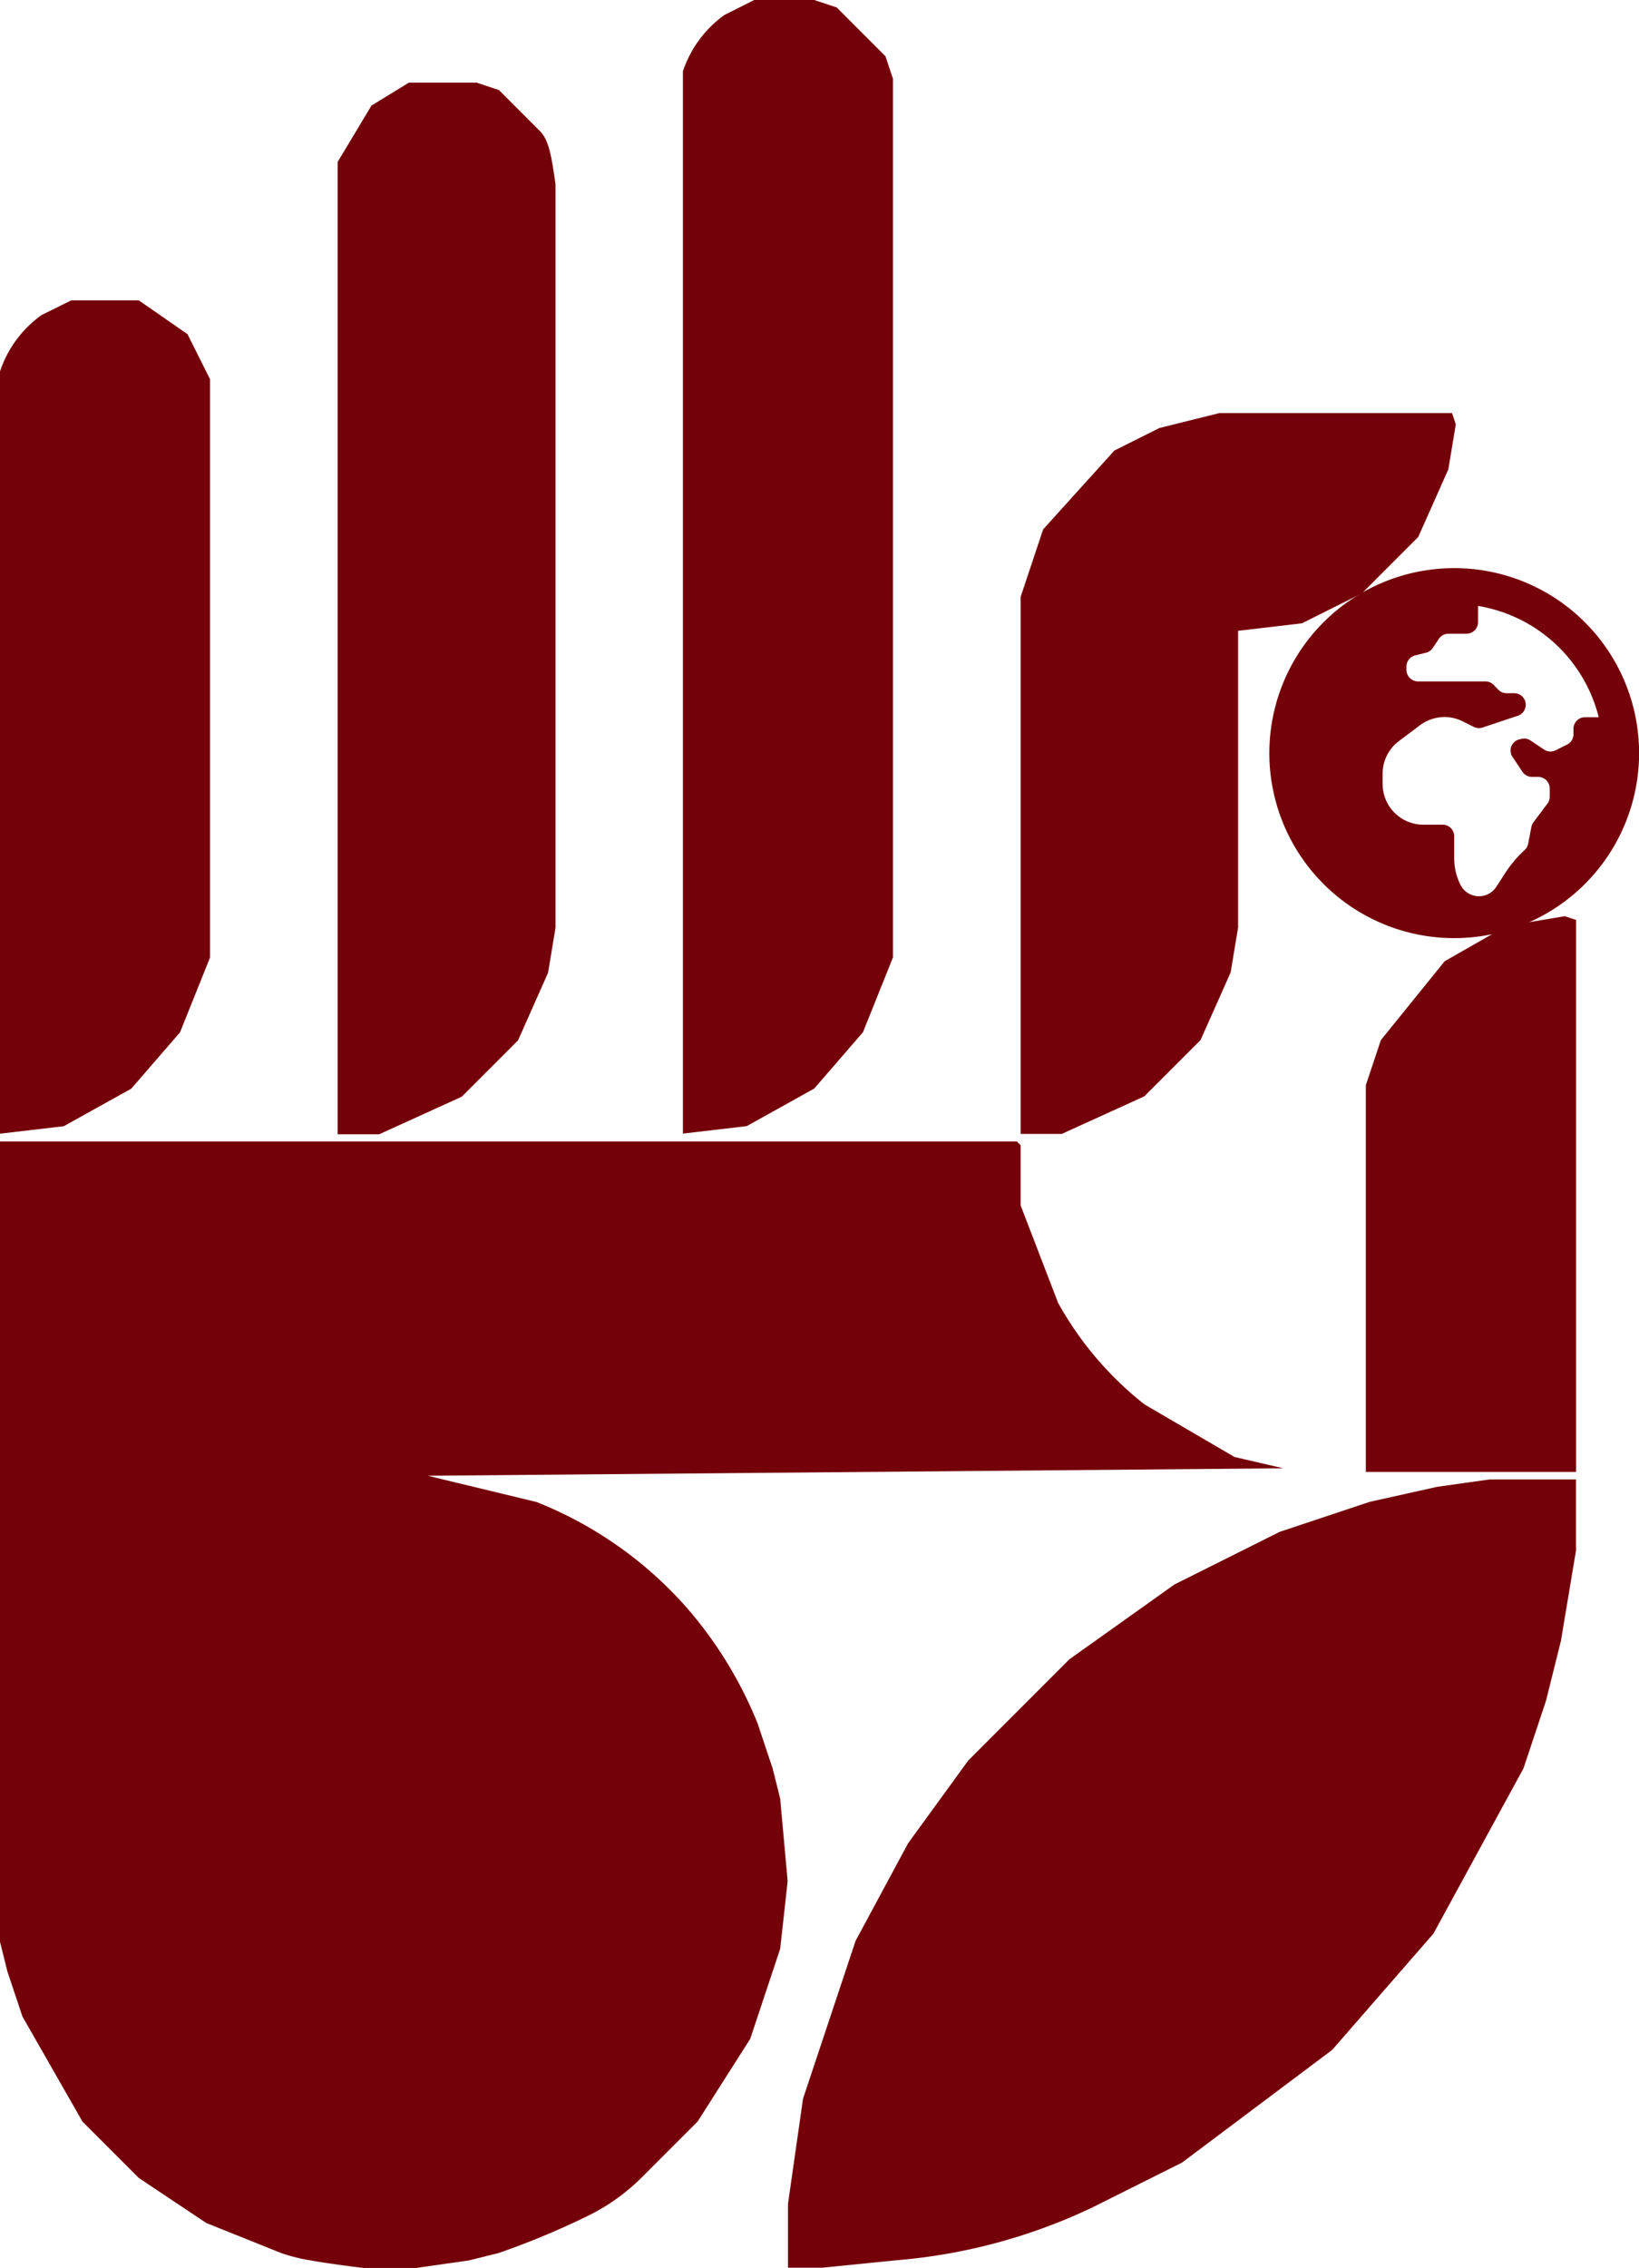<svg xmlns="http://www.w3.org/2000/svg" width="19.735" height="27.289" viewBox="0 0 19.735 27.289"><g transform="translate(-101 -80.382)"><g transform="translate(101 80.382)"><path d="M2.226.563A2.226,2.226,0,1,0,4.452,2.788,2.226,2.226,0,0,0,2.226.563ZM3.662,2.5v.062a.139.139,0,0,1-.077.124l-.138.069a.139.139,0,0,1-.139-.009l-.163-.109a.139.139,0,0,0-.121-.016L3,2.626a.139.139,0,0,0-.072.209l.119.178a.139.139,0,0,0,.116.062h.074a.139.139,0,0,1,.139.139v.1a.139.139,0,0,1-.028.083l-.168.224a.14.14,0,0,0-.025.058l-.039.2a.139.139,0,0,1-.043.077,1.432,1.432,0,0,0-.224.262L2.731,4.4a.249.249,0,0,1-.43-.027.708.708,0,0,1-.075-.317V3.789a.139.139,0,0,0-.139-.139H1.854a.49.49,0,0,1-.49-.49V3.033a.49.49,0,0,1,.2-.392l.248-.186a.491.491,0,0,1,.294-.1H2.11a.489.489,0,0,1,.219.052l.132.066a.139.139,0,0,0,.106.008l.425-.142a.139.139,0,0,0-.044-.271H2.858a.139.139,0,0,1-.1-.041L2.7,1.967a.139.139,0,0,0-.1-.041H1.79a.139.139,0,0,1-.139-.139V1.748a.139.139,0,0,1,.105-.135l.13-.032a.139.139,0,0,0,.082-.058l.073-.109a.139.139,0,0,1,.116-.062h.217a.139.139,0,0,0,.139-.139V1.018A1.8,1.8,0,0,1,3.966,2.357H3.8A.139.139,0,0,0,3.662,2.5Z" transform="translate(15.284 6.273)" fill="#740009"/><path d="M386.858,135h.723l.271.09.587.587.09.271v10.572l-.361.9-.587.678-.813.452-.768.09V135.858a1.364,1.364,0,0,1,.5-.678Z" transform="translate(-377.777 -135)" fill="#740009"/><path d="M340.858,146h.813l.271.09.5.5c.1.108.133.289.181.633v8.946l-.09.542-.361.813-.678.678-.994.452H340v-11.7l.407-.678Z" transform="translate(-335.934 -145.006)" fill="#740009"/><path d="M295.858,175h.813l.587.407.271.542v6.958l-.361.9-.587.678-.813.452-.768.09v-9.172a1.364,1.364,0,0,1,.5-.678Z" transform="translate(-295 -171.386)" fill="#740009"/><path d="M433.395,190h2.8l.045.136-.09.542-.362.813-.678.678-.723.361-.768.09v3.569l-.09.542-.362.813-.678.678-.994.452H431v-6.461l.271-.813.858-.949.542-.271Z" transform="translate(-418.711 -185.03)" fill="#740009"/><path d="M479.395,257l.136.045v6.642H477v-4.654l.181-.542.768-.949.633-.361.271-.09Z" transform="translate(-460.554 -245.976)" fill="#740009"/><path d="M295,287h12.244l.045.045v.723l.452,1.175a4.071,4.071,0,0,0,1.039,1.22l1.084.633.587.136-10.3.09,1.31.316a4.742,4.742,0,0,1,1.762,1.22,4.9,4.9,0,0,1,.9,1.446l.181.542.09.361.09.994-.09.813-.361,1.084-.633.994-.678.678a2.426,2.426,0,0,1-.633.452,9.588,9.588,0,0,1-1.084.452l-.361.09-.633.09h-.633s-.384-.045-.633-.09a2.1,2.1,0,0,1-.361-.09l-.9-.361-.813-.542-.678-.678-.723-1.265-.181-.542-.09-.361Z" transform="translate(-295 -273.265)" fill="#740009"/><path d="M408.449,332h1.039v.858l-.181,1.084-.09.361-.09.361-.271.813-1.084,1.988-1.22,1.4-1.807,1.355-1.084.542a6.776,6.776,0,0,1-2.349.633l-.9.09H400v-.768l.181-1.265.633-1.9.633-1.175.723-.994,1.22-1.22,1.265-.9,1.265-.632,1.084-.361.813-.181Z" transform="translate(-390.512 -314.199)" fill="#740009"/></g></g></svg>